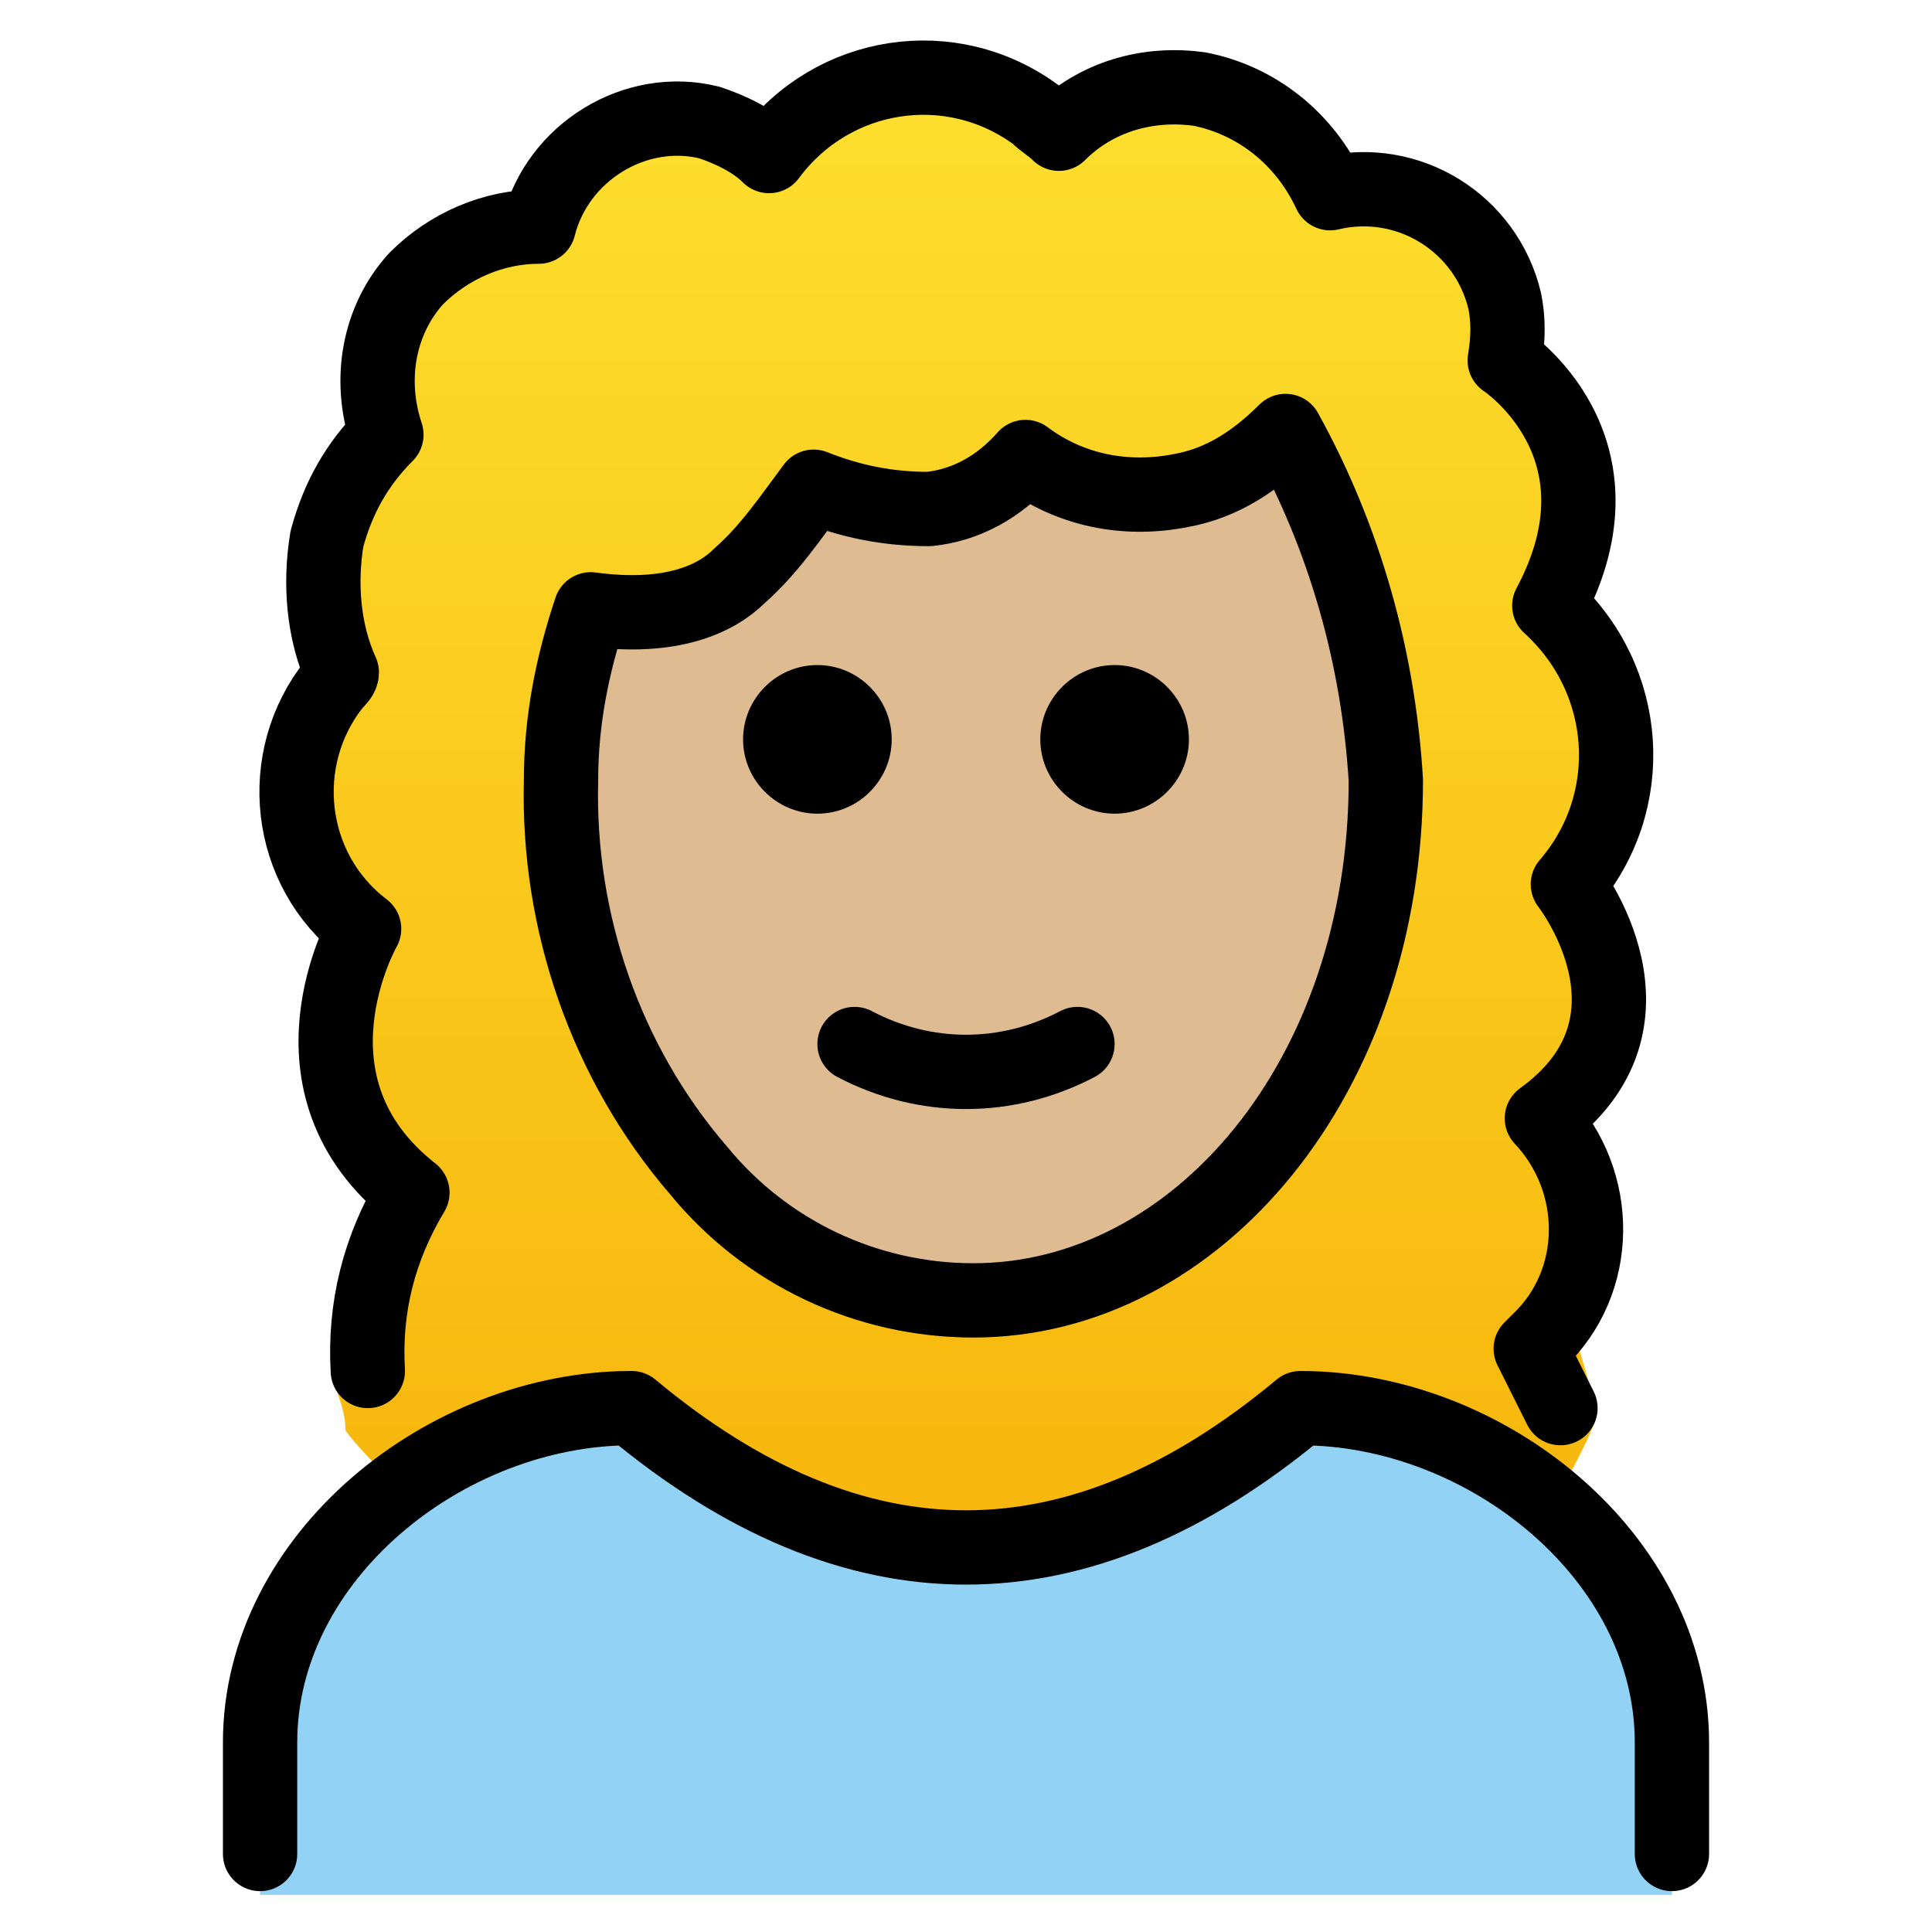 <svg viewBox="10 10 52 52" xmlns="http://www.w3.org/2000/svg">
  <defs>
    <linearGradient id="yellow-gradient" x1="0%" x2="0%" y1="0%" y2="100%">
      <stop offset="0%" style="stop-color:#FDE02F;stop-opacity:1;"/>
      <stop offset="100%" style="stop-color:#F7B209;stop-opacity:1;"/>
    </linearGradient>
  </defs>
  <g id="hair">
    <path d="M19,47.2c-0.1-0.6-0.1-1.2,0-1.7c0.4-1.3,1.1-2.4,2.1-3.3c-3.7-2.9-0.9-7.1-0.9-7.1 c-3.4-2.8-1.1-7.2-1.1-7.2c-1.1-2.1-0.6-4.7,1.3-6.2c-0.2-0.9-0.1-1.9,0.2-2.7c0.7-1.3,2.1-2.2,3.6-2.3c0.9-2.5,3.7-3.7,6.2-2.7 c0.1,0.1,0.3,0.1,0.4,0.2c1.7-2.3,4.9-2.8,7.2-1.1c0.2,0.2,0.4,0.3,0.6,0.5c1-1,2.4-1.4,3.8-1.2c1.5,0.3,2.8,1.3,3.5,2.8 c2.1-0.5,4.2,0.8,4.7,2.9c0.1,0.5,0.1,1,0,1.6c0,0,3.5,2.3,1.2,6.6c2.2,2,2.4,5.3,0.5,7.5c0,0,2.9,3.7-0.7,6.3 c1.2,1.8,1.5,4.1,0.9,6.2L53,48c-0.1,0.4-0.3,0.8-0.5,1.2c-3.2,6.5-15.4,6.2-17.4,6.1c-10.6-0.5-15.4-6.2-15.8-6.8 C19.3,48,19.1,47.6,19,47.2z" fill="url(#yellow-gradient)"/>
  </g>
  <g id="skin">
    <path d="M44.1,21.5c-0.7,0.8-1.5,1.4-2.5,1.7c-1.2,0.4-2.6,0.3-3.8-0.2c-0.8,0.4-1.6,0.5-2.5,0.6 c-1.2,0-1.7-0.4-2.6-0.2c-1.1,0.2-1.5,1-2.3,1.6c-1.5,1.1-3.2,1.8-5,2c-0.3,1.3-0.5,2.7-0.5,4c0,7.7,4.9,14,11,14s11-6.3,11-14 C47,27.6,46,24.3,44.1,21.5z" fill="#debb90"/>
  </g>
  <g id="color">
    <path d="M17,61v-4c0-5,5-9,10-9c6,5,12,5,18,0c5,0,10,4,10,9v4" fill="#92D3F5"/>
  </g>
  <g id="line">
    <path d="M17,59.9v-3c0-5,5-9,10-9 c6,5,12,5,18,0c5,0,10,4,10,9v3" fill="none" stroke="#000000" stroke-linecap="round" stroke-linejoin="round" stroke-width="2"/>
    <path d="M42,29.9c0,1.1-0.9,2-2,2s-2-0.9-2-2s0.9-2,2-2S42,28.8,42,29.9"/>
    <path d="M34,29.9c0,1.1-0.9,2-2,2c-1.1,0-2-0.9-2-2s0.9-2,2-2C33.1,27.9,34,28.8,34,29.9"/>
    <path d="M33,38.1c1.9,1,4.1,1,6,0" fill="none" stroke="#000000" stroke-linecap="round" stroke-linejoin="round" stroke-width="2"/>
    <path d="M28.8,41.5 c-2.5-2.9-3.8-6.7-3.7-10.5c0-1.6,0.3-3.1,0.8-4.6c2.2,0.3,3.4-0.3,4-0.9c0.8-0.7,1.4-1.6,2-2.4c1,0.4,2,0.6,3.1,0.6 c1-0.1,1.9-0.6,2.6-1.4c1.2,0.9,2.7,1.2,4.2,0.9c1.1-0.2,2-0.8,2.8-1.6c1.6,2.9,2.5,6.1,2.7,9.4c0,8-5.1,14-11.1,14 C33.3,45,30.6,43.7,28.8,41.5z" fill="none" stroke="#000000" stroke-linecap="round" stroke-linejoin="round" stroke-width="2"/>
    <path d="M19.9,46.9 c-0.1-1.7,0.3-3.3,1.2-4.8c-3.7-2.9-1.3-7.1-1.3-7.1c-2.1-1.6-2.4-4.6-0.8-6.6c0.1-0.1,0.2-0.2,0.2-0.3c-0.5-1.1-0.6-2.4-0.4-3.6 c0.3-1.1,0.8-2,1.6-2.8c-0.5-1.5-0.2-3.1,0.8-4.2c0.9-0.9,2.1-1.4,3.3-1.4c0.5-2,2.6-3.3,4.6-2.8c0.6,0.2,1.2,0.5,1.6,0.9 c1.7-2.3,4.9-2.8,7.2-1.1c0.2,0.2,0.4,0.3,0.6,0.5c1-1,2.4-1.4,3.8-1.2c1.5,0.3,2.8,1.3,3.5,2.8c2.1-0.5,4.2,0.8,4.7,2.9 c0.1,0.5,0.1,1,0,1.6c0,0,3.5,2.3,1.2,6.6c2.2,2,2.4,5.3,0.5,7.5c0,0,2.9,3.7-0.7,6.3c1.6,1.7,1.6,4.4-0.1,6 c-0.1,0.1-0.1,0.1-0.2,0.2l0.8,1.6" fill="none" stroke="#000000" stroke-linecap="round" stroke-linejoin="round" stroke-width="2"/>
  </g>
</svg>